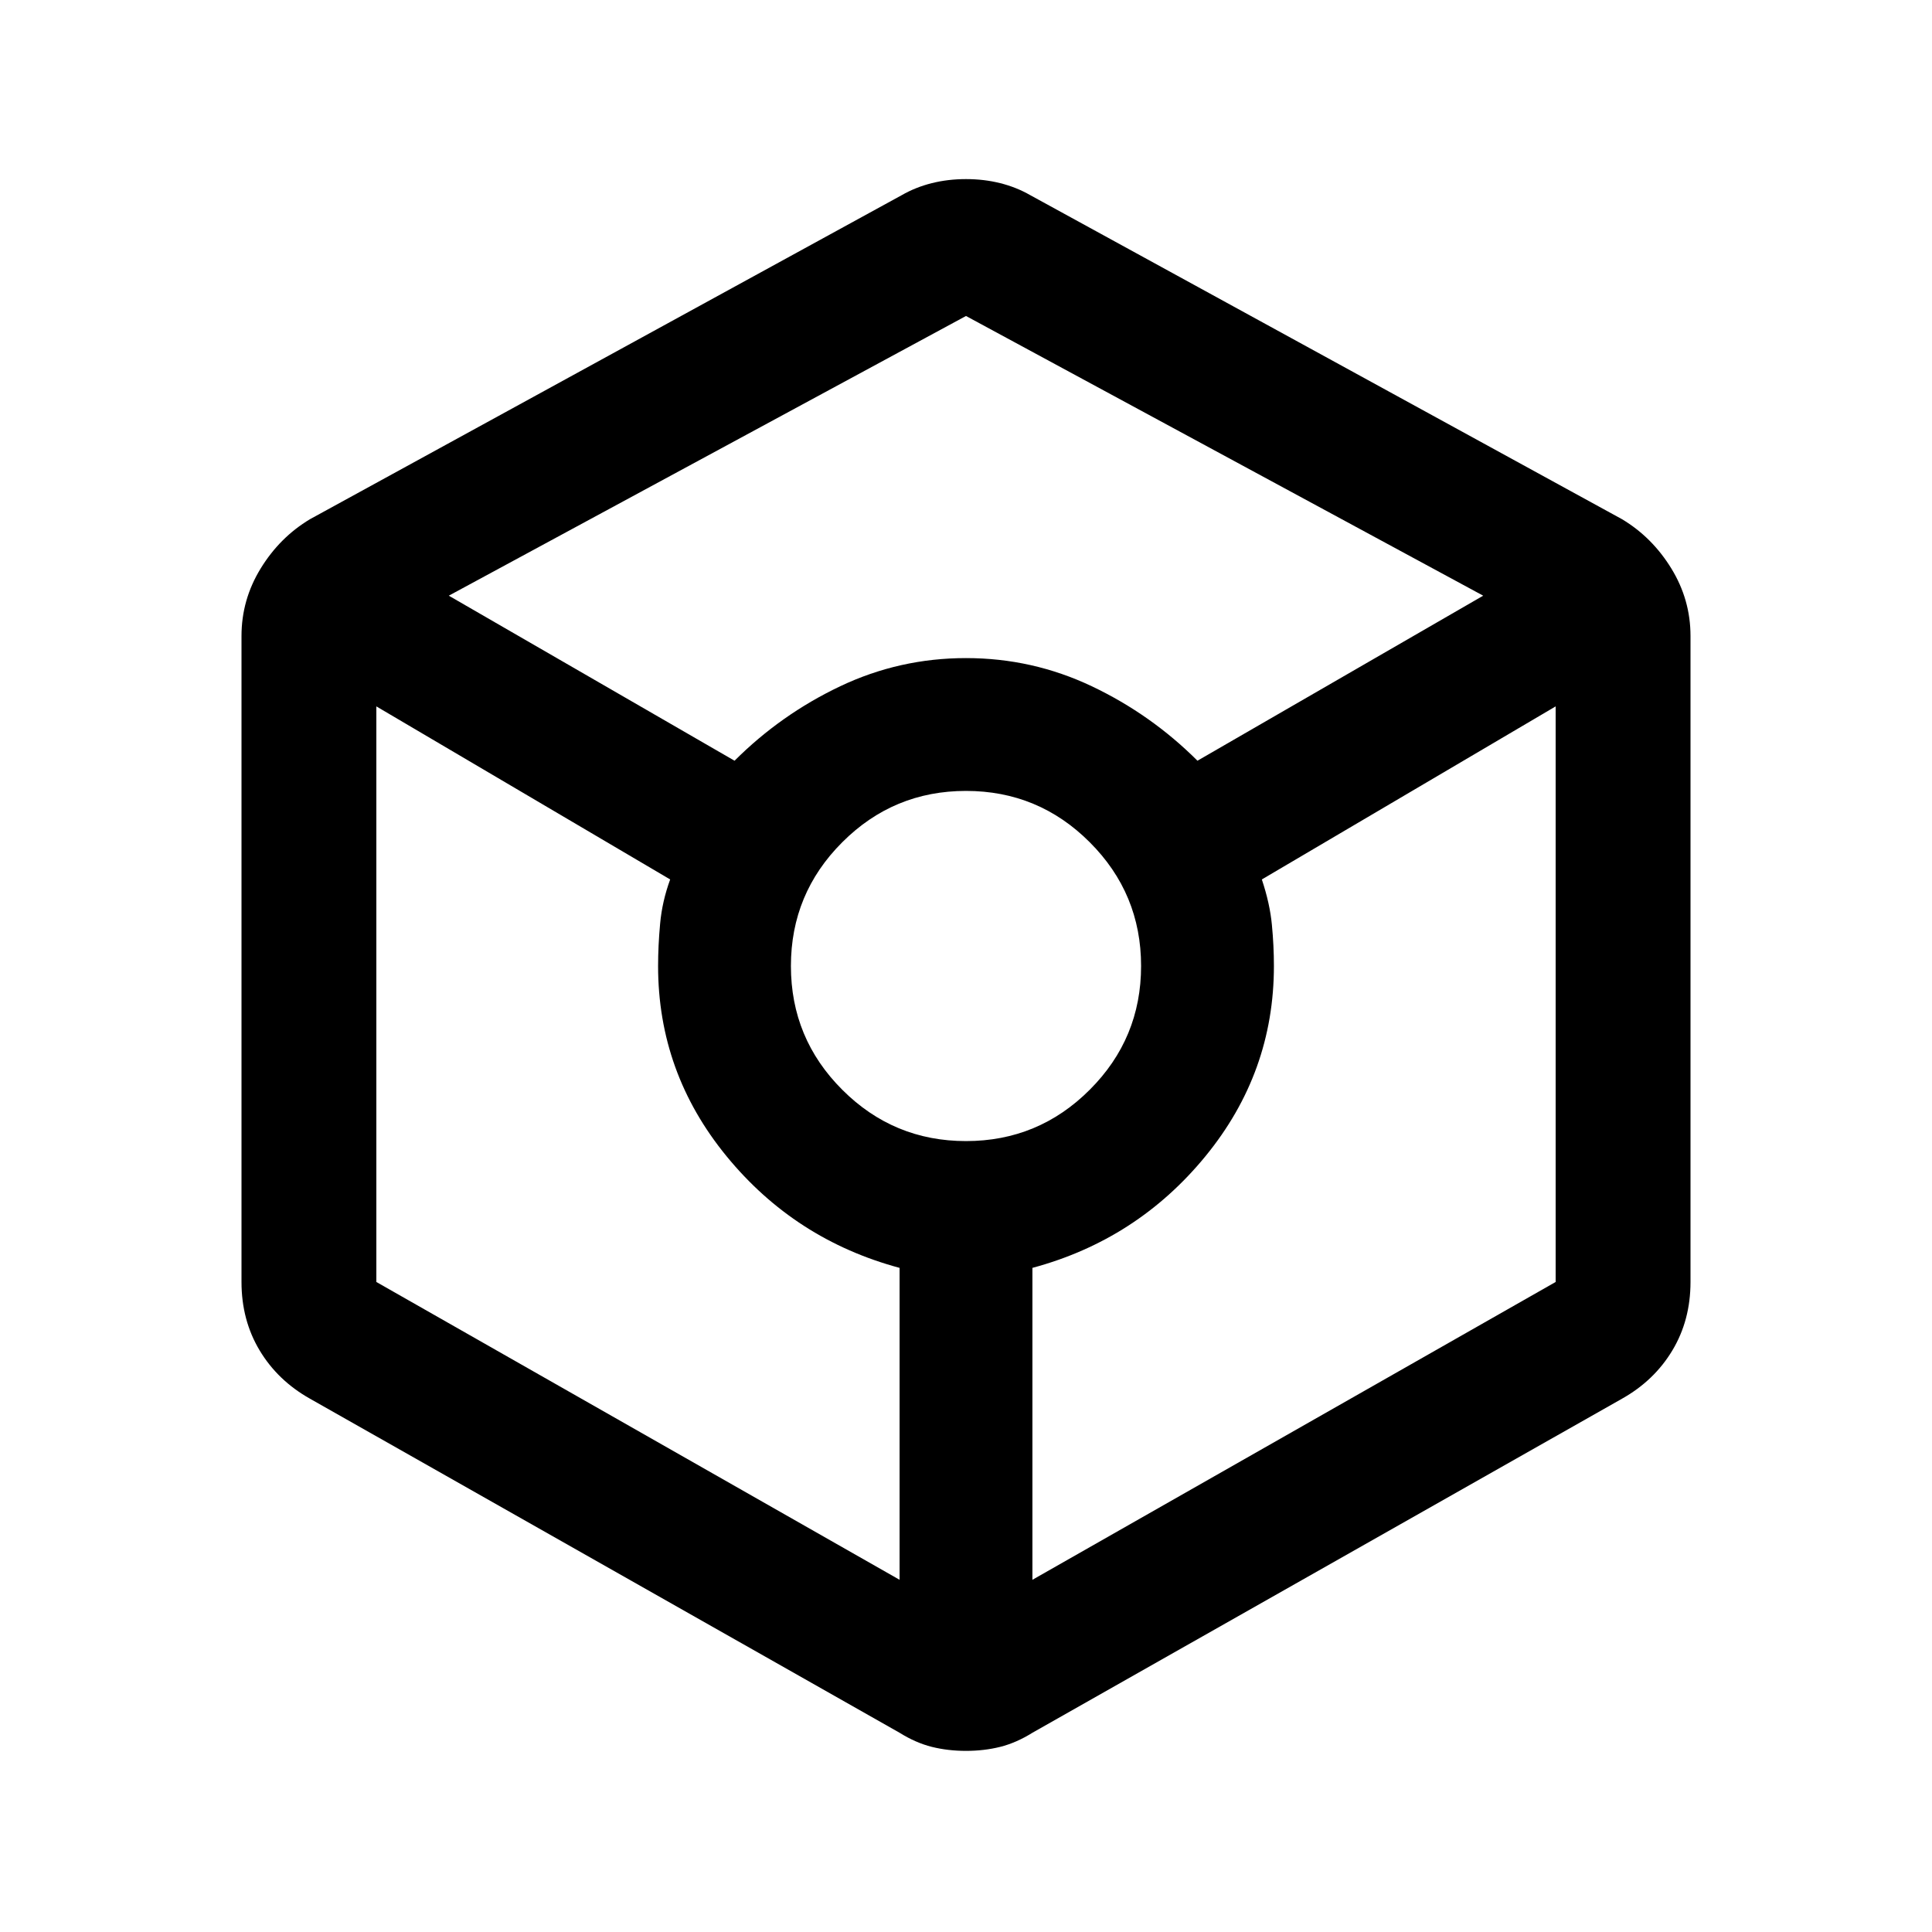 <svg xmlns="http://www.w3.org/2000/svg" height="40" width="40"><path d="M20 36.25q-.375 0-.708-.083-.334-.084-.667-.292L6.417 28.958q-.667-.375-1.042-1T5 26.542V13.167q0-.75.396-1.396.396-.646 1.021-1.021l12.25-6.708q.291-.167.625-.25.333-.084.708-.084.375 0 .708.084.334.083.625.25l12.25 6.708q.625.375 1.021 1.021.396.646.396 1.396v13.375q0 .791-.375 1.416-.375.625-1.042 1l-12.208 6.917q-.333.208-.667.292-.333.083-.708.083Zm-4.792-20.5q.959-.958 2.188-1.542 1.229-.583 2.604-.583t2.604.583q1.229.584 2.188 1.542l5.916-3.417L20 6.542 9.292 12.333Zm3.417 16.958V26.25q-2.167-.583-3.583-2.312-1.417-1.73-1.417-3.938 0-.417.042-.875.041-.458.208-.917l-6.083-3.583v11.917ZM20 23.625q1.5 0 2.562-1.063Q23.625 21.5 23.625 20q0-1.5-1.063-2.562Q21.5 16.375 20 16.375q-1.5 0-2.562 1.063Q16.375 18.5 16.375 20q0 1.5 1.063 2.562Q18.5 23.625 20 23.625Zm1.375 9.083 10.833-6.166V14.625l-6.083 3.583q.167.5.208.938.042.437.042.854 0 2.208-1.417 3.938-1.416 1.729-3.583 2.312Z"/></svg>